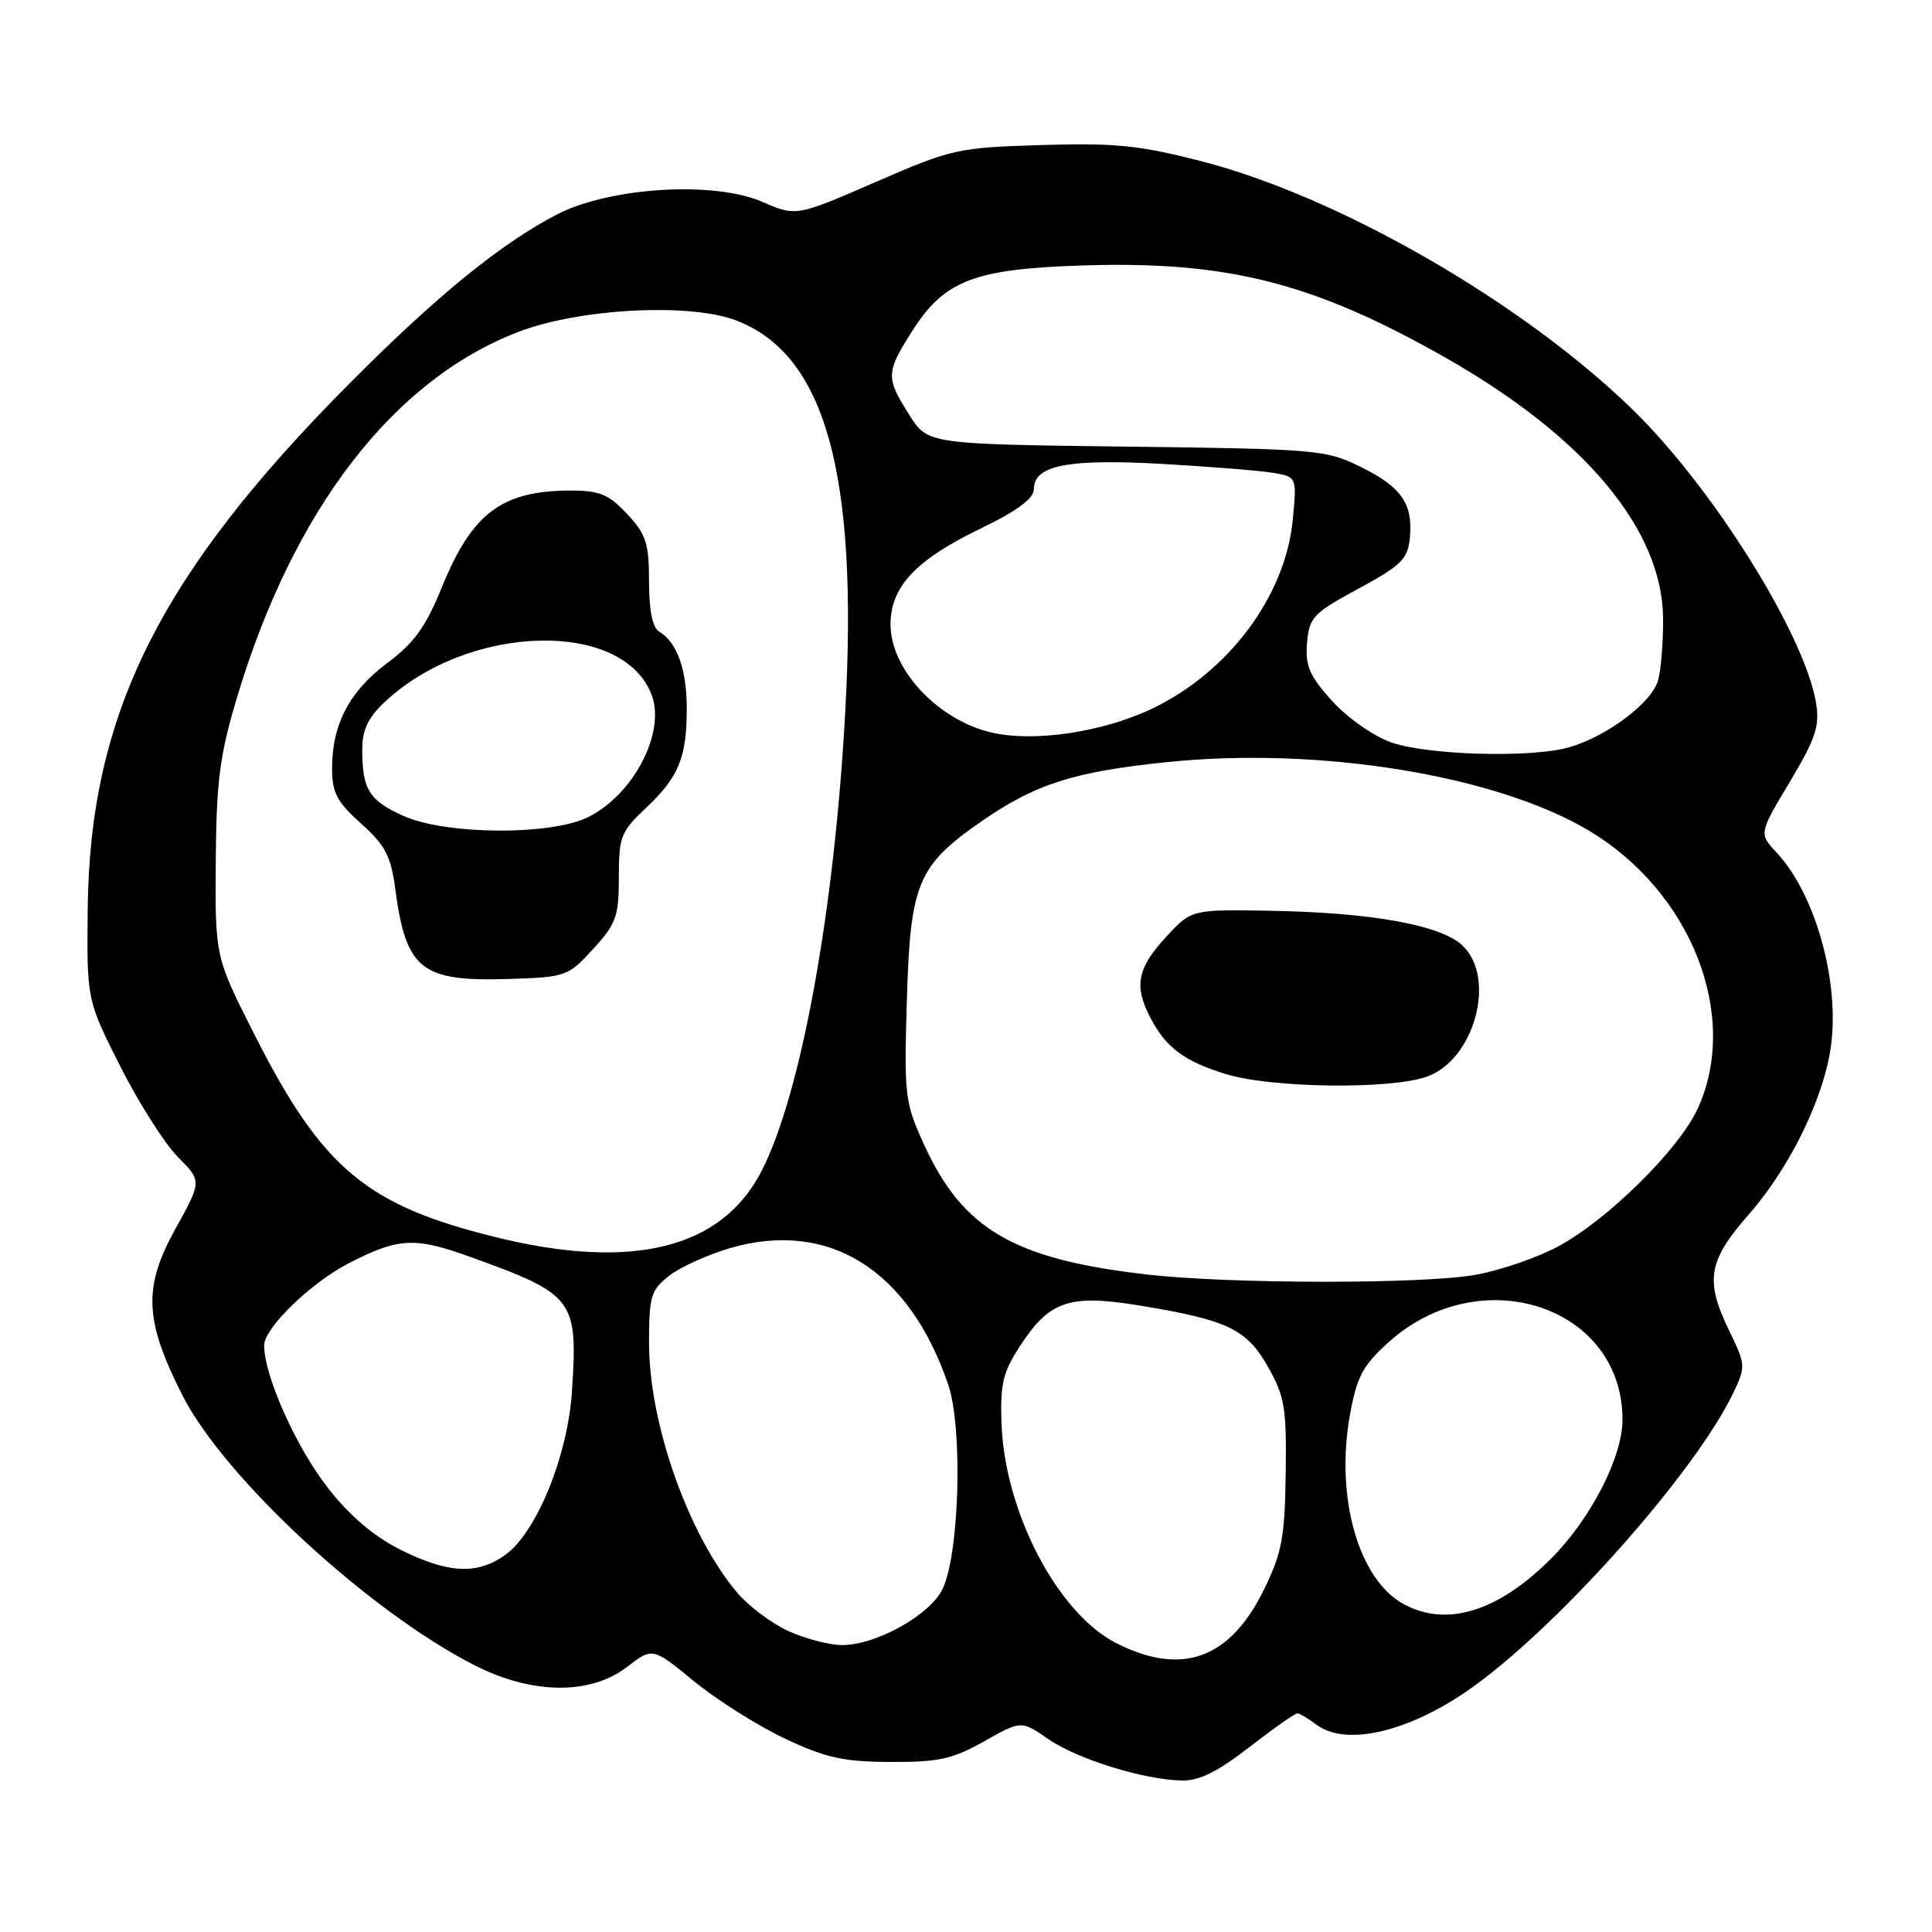 <?xml version="1.0" encoding="UTF-8" standalone="no"?>
<!DOCTYPE svg PUBLIC "-//W3C//DTD SVG 1.1//EN" "http://www.w3.org/Graphics/SVG/1.1/DTD/svg11.dtd" >
<svg xmlns="http://www.w3.org/2000/svg" xmlns:xlink="http://www.w3.org/1999/xlink" version="1.1" viewBox="0 0 256 256">
 <g >
 <path fill="currentColor"
d=" M 165.55 231.50 C 168.74 229.03 171.61 227.01 171.92 227.03 C 172.24 227.05 173.37 227.72 174.44 228.53 C 178.24 231.40 186.39 229.58 194.39 224.07 C 205.95 216.12 224.57 195.26 229.69 184.52 C 231.32 181.10 231.30 180.81 229.19 176.46 C 225.87 169.63 226.29 167.13 231.77 160.86 C 237.32 154.52 241.84 145.11 242.66 138.24 C 243.68 129.63 240.45 118.37 235.41 112.97 C 233.06 110.45 233.06 110.45 237.14 103.63 C 240.57 97.90 241.14 96.22 240.64 93.18 C 239.18 84.17 227.00 64.67 216.36 54.30 C 201.77 40.07 177.44 26.06 159.18 21.36 C 150.97 19.25 147.75 18.92 138.00 19.22 C 126.89 19.56 126.14 19.72 116.00 24.13 C 105.50 28.69 105.50 28.69 101.00 26.74 C 94.57 23.95 80.75 24.81 73.79 28.42 C 66.39 32.26 57.86 39.20 46.41 50.71 C 21.13 76.11 11.88 94.66 11.62 120.50 C 11.50 132.50 11.50 132.50 15.94 141.30 C 18.38 146.13 21.81 151.53 23.56 153.30 C 26.75 156.50 26.75 156.50 23.25 162.82 C 18.95 170.58 19.13 174.88 24.13 184.81 C 29.67 195.79 48.91 213.57 62.95 220.69 C 70.55 224.54 78.24 224.61 83.08 220.88 C 86.47 218.27 86.47 218.27 91.98 222.79 C 95.02 225.27 100.42 228.68 104.00 230.37 C 109.42 232.93 111.75 233.44 118.00 233.47 C 124.38 233.50 126.23 233.09 130.41 230.73 C 135.33 227.96 135.33 227.96 138.91 230.44 C 142.77 233.10 151.55 235.83 156.63 235.93 C 158.88 235.98 161.40 234.73 165.55 231.50 Z  M 147.96 217.75 C 140.13 213.80 133.09 200.31 132.70 188.52 C 132.53 183.27 132.91 181.75 135.29 178.15 C 139.10 172.37 141.75 171.49 150.82 172.96 C 162.62 174.88 165.17 176.09 168.00 181.09 C 170.23 185.02 170.49 186.55 170.36 195.26 C 170.25 203.69 169.86 205.77 167.50 210.59 C 162.99 219.81 156.65 222.13 147.96 217.75 Z  M 104.46 216.12 C 102.24 215.11 99.17 212.81 97.65 211.00 C 91.19 203.32 86.00 188.61 86.00 177.97 C 86.00 171.77 86.24 170.95 88.66 169.05 C 90.12 167.90 93.78 166.25 96.78 165.37 C 109.81 161.59 120.46 168.26 125.64 183.46 C 127.59 189.18 127.14 205.83 124.91 210.52 C 123.27 213.99 116.06 218.01 111.54 217.98 C 109.87 217.97 106.68 217.13 104.46 216.12 Z  M 185.99 212.55 C 180.01 209.30 176.91 198.40 178.87 187.50 C 179.79 182.43 180.57 180.94 183.95 177.89 C 196.17 166.84 215.03 173.08 214.99 188.15 C 214.98 193.10 210.75 201.30 205.52 206.53 C 198.50 213.56 191.69 215.65 185.99 212.55 Z  M 53.11 205.37 C 49.58 203.61 46.37 200.89 43.49 197.21 C 39.26 191.82 35.00 182.32 35.00 178.26 C 35.00 175.99 41.15 170.01 46.13 167.43 C 52.76 164.00 54.92 163.88 62.21 166.51 C 76.12 171.52 76.58 172.12 75.79 184.33 C 75.24 192.90 71.09 203.09 66.94 206.04 C 63.22 208.69 59.40 208.50 53.11 205.37 Z  M 152.00 168.88 C 134.35 166.86 127.58 162.92 122.44 151.66 C 119.90 146.10 119.79 145.22 120.16 132.65 C 120.61 117.05 121.57 114.73 130.00 108.87 C 137.19 103.87 142.31 102.24 154.77 100.97 C 174.89 98.92 198.27 102.73 210.55 110.07 C 224.12 118.18 230.55 134.58 224.98 146.85 C 222.53 152.25 213.05 161.62 206.46 165.16 C 203.73 166.63 198.83 168.32 195.57 168.91 C 188.74 170.16 163.04 170.15 152.00 168.88 Z  M 188.99 142.69 C 195.37 140.51 198.36 129.55 193.75 125.25 C 190.85 122.56 181.68 120.91 168.27 120.68 C 157.85 120.50 157.85 120.50 154.43 124.24 C 150.70 128.30 150.25 130.65 152.40 134.80 C 154.47 138.81 156.93 140.64 162.50 142.34 C 168.51 144.17 184.07 144.38 188.99 142.69 Z  M 65.72 163.94 C 48.55 159.72 42.70 154.82 33.75 137.15 C 28.50 126.80 28.50 126.80 28.59 114.15 C 28.67 103.49 29.11 100.09 31.38 92.50 C 38.84 67.54 52.13 50.29 68.76 43.95 C 76.85 40.87 91.38 40.11 97.52 42.45 C 109.35 46.97 113.73 62.65 112.00 94.30 C 110.56 120.72 106.16 144.88 100.94 155.11 C 95.68 165.44 83.86 168.40 65.72 163.94 Z  M 78.59 125.75 C 81.65 122.41 82.00 121.43 82.00 116.23 C 82.00 110.88 82.27 110.18 85.59 107.06 C 89.95 102.94 91.00 100.38 91.00 93.87 C 91.00 88.70 89.70 85.09 87.35 83.70 C 86.46 83.17 86.00 80.91 86.00 77.06 C 86.00 71.99 85.62 70.80 83.10 68.11 C 80.68 65.51 79.45 65.00 75.66 65.00 C 66.52 65.00 62.55 67.97 58.56 77.79 C 56.41 83.07 54.87 85.21 51.32 87.85 C 46.31 91.58 44.00 95.98 44.00 101.80 C 44.00 105.03 44.64 106.25 47.84 109.12 C 51.06 112.01 51.80 113.43 52.38 117.83 C 53.80 128.48 55.81 130.08 67.34 129.72 C 74.98 129.48 75.26 129.39 78.59 125.75 Z  M 184.31 98.36 C 181.98 97.53 178.51 95.10 176.50 92.87 C 173.51 89.55 172.94 88.24 173.19 85.19 C 173.48 81.79 173.99 81.25 180.00 78.00 C 185.69 74.92 186.54 74.09 186.81 71.29 C 187.25 66.75 185.71 64.53 180.27 61.85 C 175.69 59.59 174.44 59.49 149.22 59.18 C 122.93 58.85 122.93 58.85 120.47 54.95 C 117.35 50.02 117.38 49.37 120.87 43.87 C 125.11 37.18 129.05 35.65 143.24 35.18 C 162.54 34.54 173.95 37.42 191.41 47.32 C 209.97 57.84 220.27 70.16 220.37 81.93 C 220.39 84.99 220.10 88.67 219.72 90.10 C 218.94 93.06 212.97 97.57 207.92 99.02 C 202.92 100.46 189.14 100.07 184.31 98.36 Z  M 131.28 97.04 C 124.18 95.33 118.00 88.67 118.00 82.73 C 118.00 77.75 121.34 74.19 129.88 70.06 C 134.86 67.65 137.00 66.06 137.00 64.78 C 137.00 61.65 141.54 60.77 154.00 61.47 C 160.32 61.83 166.93 62.36 168.67 62.65 C 171.84 63.19 171.84 63.19 171.30 68.85 C 170.35 78.94 162.81 89.06 152.64 93.91 C 146.07 97.04 136.89 98.39 131.28 97.04 Z  M 53.40 108.09 C 48.90 106.05 48.00 104.59 48.00 99.32 C 48.00 96.70 48.77 95.09 51.02 92.98 C 62.20 82.54 82.79 82.09 86.39 92.21 C 88.16 97.18 83.92 105.26 77.98 108.25 C 73.05 110.73 59.00 110.64 53.40 108.09 Z "/>
</g>
</svg>